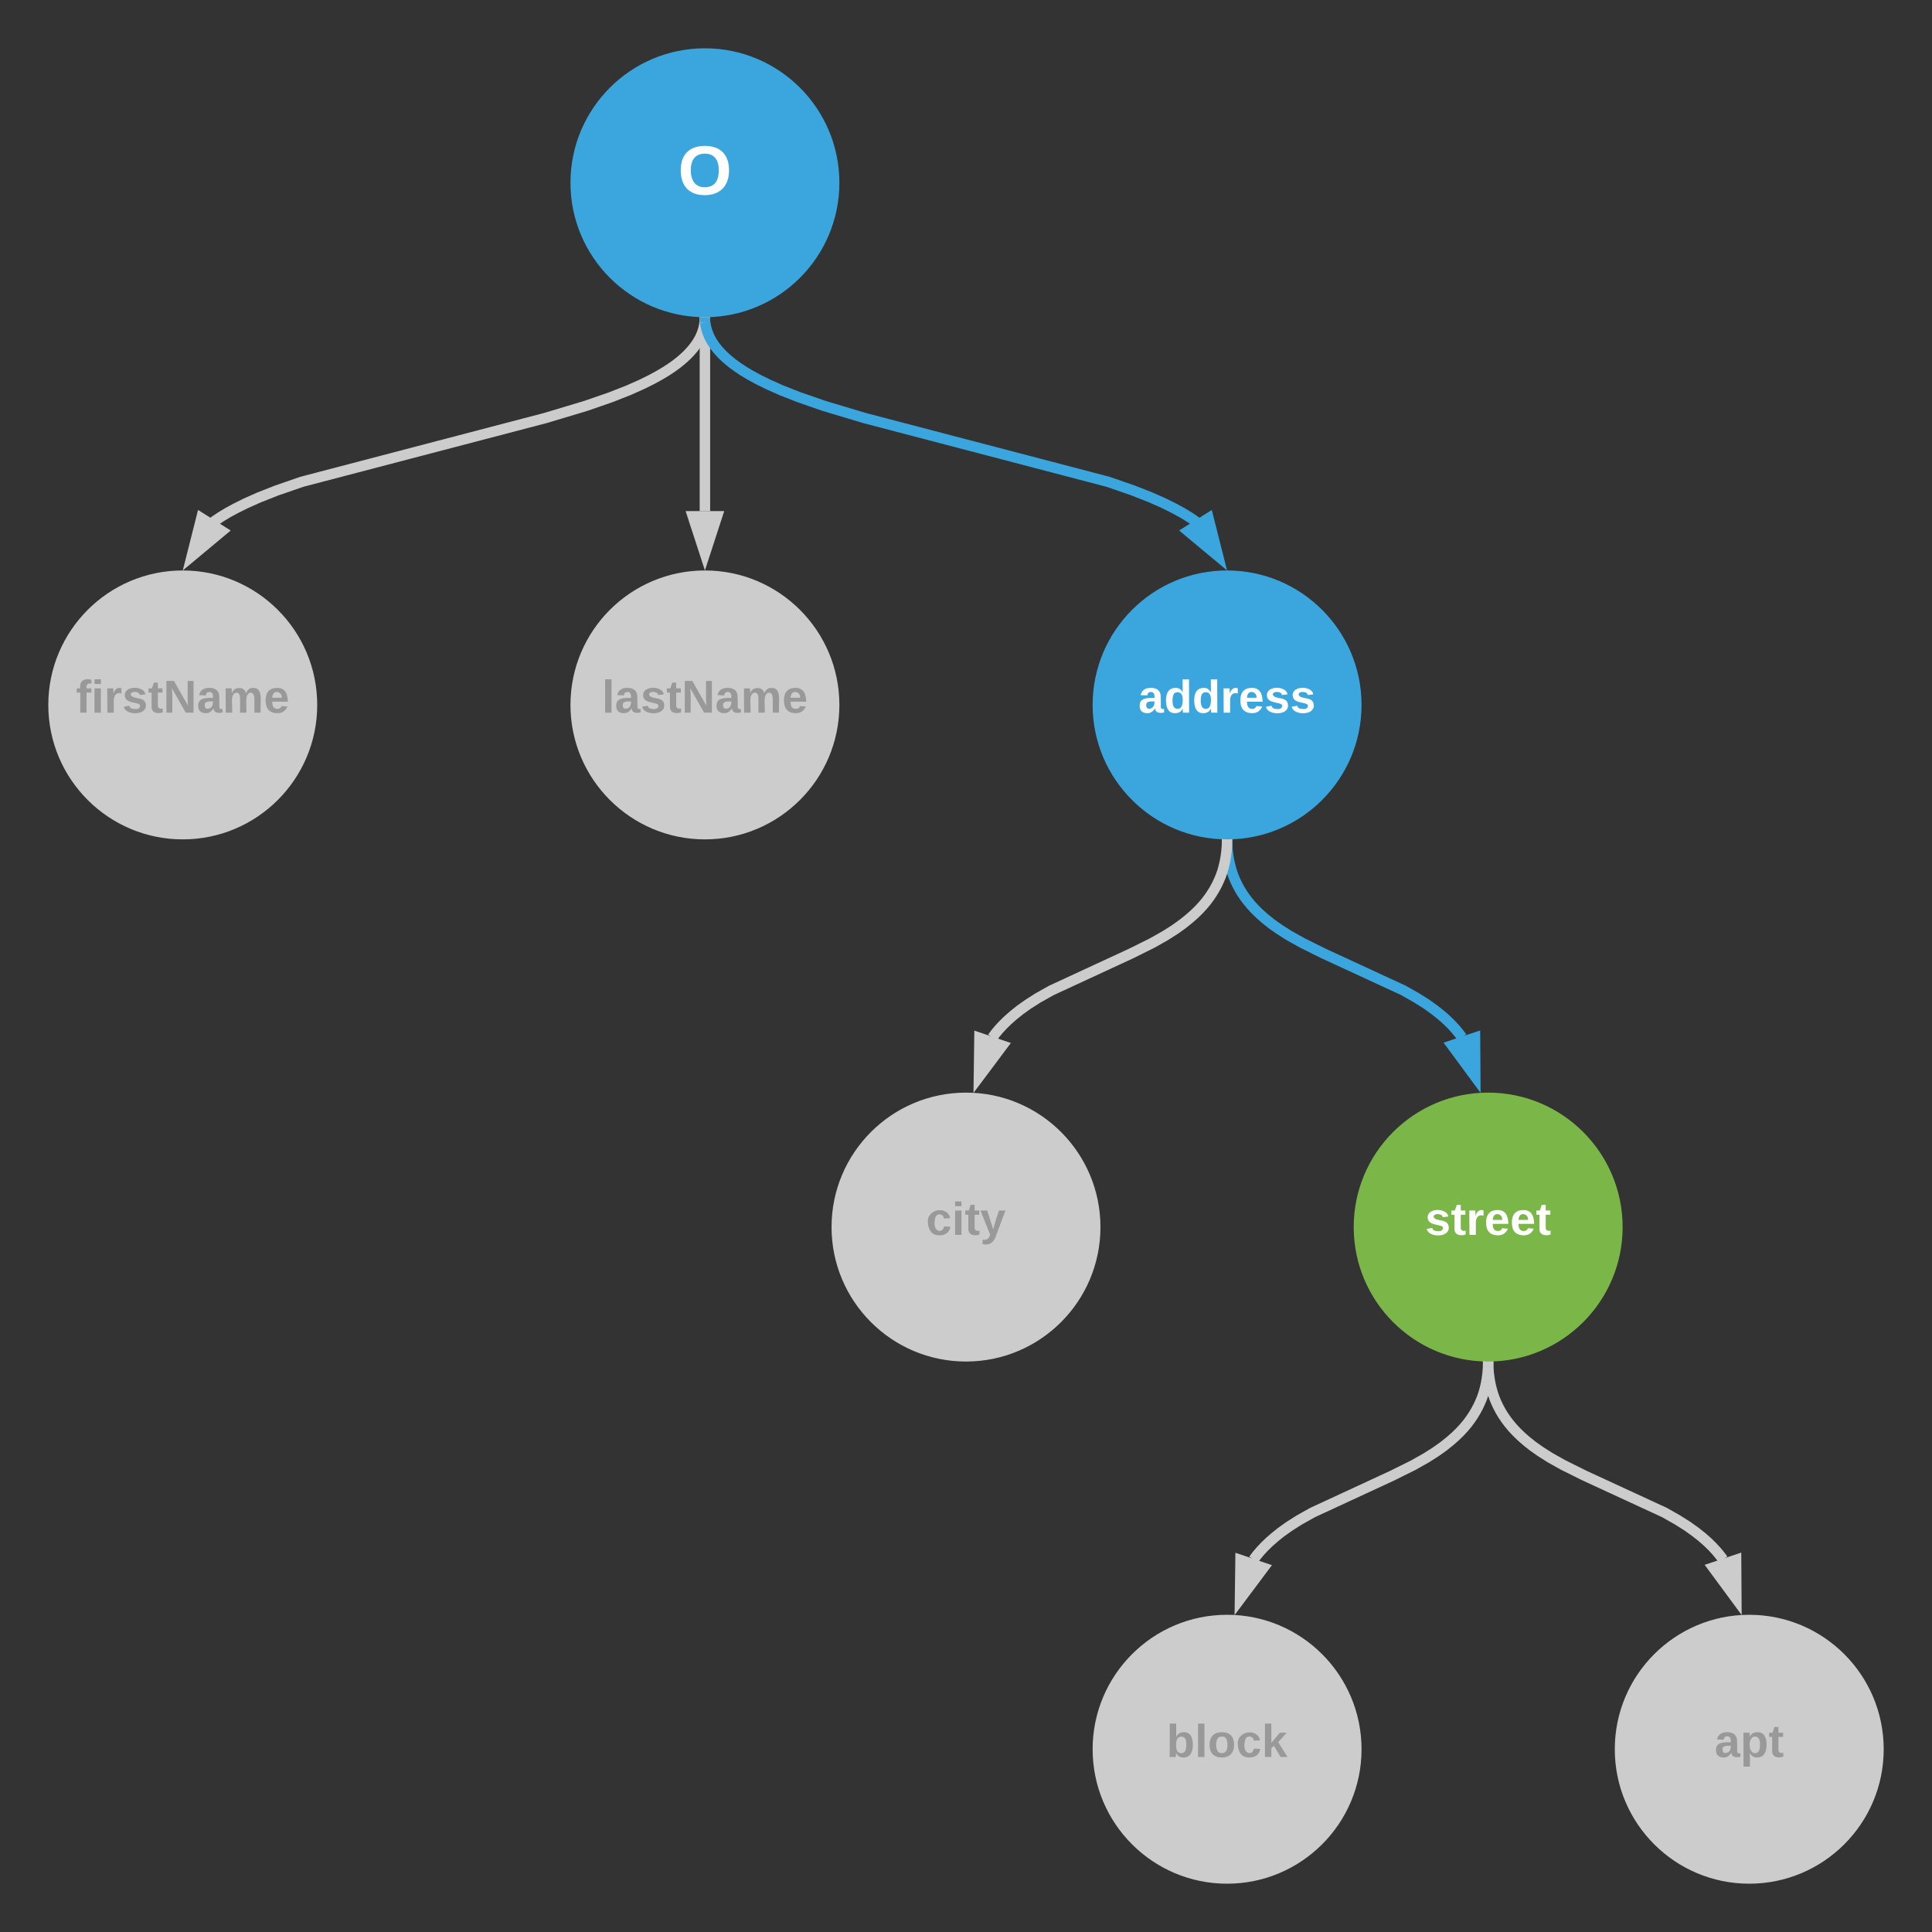 <svg xmlns="http://www.w3.org/2000/svg" xmlns:xlink="http://www.w3.org/1999/xlink" viewBox="0 0 740 740" width="360" height="360"><rect x="0" y="0" width="740" height="740" fill="#333333" stroke="none"/><g transform="translate(-80 -80)"><path d="M400 150c0 27.6-22.4 50-50 50s-50-22.4-50-50 22.4-50 50-50 50 22.4 50 50z" stroke="#3aa6dd" stroke-width="3" fill="#3aa6dd"/><use xlink:href="#a" transform="matrix(1,0,0,1,305,105) translate(34.63 49.458)"/><path d="M200 350c0 27.6-22.4 50-50 50s-50-22.4-50-50 22.4-50 50-50 50 22.4 50 50z" stroke="#ccc" stroke-width="3" fill="#ccc"/><use xlink:href="#b" transform="matrix(1,0,0,1,105,305) translate(4.086 47.972)"/><path d="M400 350c0 27.6-22.4 50-50 50s-50-22.4-50-50 22.4-50 50-50 50 22.4 50 50z" stroke="#ccc" stroke-width="3" fill="#ccc"/><use xlink:href="#c" transform="matrix(1,0,0,1,305,305) translate(5.543 47.972)"/><path d="M600 350c0 27.6-22.4 50-50 50s-50-22.4-50-50 22.4-50 50-50 50 22.4 50 50z" stroke="#3aa6dd" stroke-width="3" fill="#3aa6dd"/><use xlink:href="#d" transform="matrix(1,0,0,1,505,305) translate(10.975 47.972)"/><path d="M700 550c0 27.6-22.4 50-50 50s-50-22.4-50-50 22.4-50 50-50 50 22.4 50 50z" stroke="#7ab648" stroke-width="3" fill="#7ab648"/><use xlink:href="#e" transform="matrix(1,0,0,1,605,505) translate(20.852 47.972)"/><path d="M500 550c0 27.6-22.4 50-50 50s-50-22.4-50-50 22.4-50 50-50 50 22.4 50 50z" stroke="#ccc" stroke-width="3" fill="#ccc"/><use xlink:href="#f" transform="matrix(1,0,0,1,405,505) translate(29.716 47.972)"/><path d="M349.88 203.5l-.02.17-.1.7-.13.7-.17.7-.2.7-.22.7-.27.7-.3.73-.34.74-.4.74-.44.77-.5.8-.57.8-.65.85-.73.88-.83.92-.95.98-1.1 1.03-1.28 1.1-1.5 1.2-1.76 1.27-2.1 1.4-2.53 1.52-3.1 1.7-3.92 1.94-5.04 2.24-6.75 2.66-9.62 3.33-15.57 4.67-93.18 24.4-9.6 3.32-6.76 2.66-5.04 2.24-3.9 1.94-3.13 1.7-2.54 1.54-2.1 1.4-.9.66" stroke="#ccc" stroke-width="4" fill="none"/><path d="M350 201.5l2-.07-.04 2.17-4-.1.04-2.1z" fill="#ccc"/><path d="M153.45 293.02l3.67-14.54 7.85 4.94z" stroke="#ccc" stroke-width="4" fill="#ccc"/><path d="M350 203.5v72.26" stroke="#ccc" stroke-width="4" fill="none"/><path d="M350 201.5l2-.07v2.12h-4v-2.15z" fill="#ccc"/><path d="M350 292.03l-4.64-14.27h9.28z" stroke="#ccc" stroke-width="4" fill="#ccc"/><path d="M350.12 203.5l.02.17.1.7.13.7.17.7.2.7.22.7.27.7.3.73.34.74.4.74.44.77.5.8.57.8.65.85.73.88.83.92.95.98 1.1 1.03 1.28 1.1 1.5 1.2 1.76 1.27 2.1 1.4 2.53 1.52 3.1 1.7 3.92 1.94 5.04 2.24 6.75 2.66 9.62 3.33 15.57 4.67 93.18 24.4 9.6 3.32 6.76 2.66 5.04 2.24 3.9 1.94 3.13 1.7 2.54 1.54 2.1 1.4.9.66" stroke="#3aa6dd" stroke-width="4" fill="none"/><path d="M350 201.5l2-.07.04 2.08-4 .1-.04-2.2z" fill="#3aa6dd"/><path d="M546.55 293.02l-11.52-9.6 7.85-4.94z" stroke="#3aa6dd" stroke-width="4" fill="#3aa6dd"/><path d="M550.05 403.5v.36l.18 2.2.27 2.06.35 1.95.44 1.86.5 1.78.6 1.73.68 1.67.77 1.63.85 1.6.96 1.6 1.08 1.6 1.2 1.6 1.36 1.64 1.55 1.66 1.77 1.73 2.05 1.8 2.43 1.93 2.95 2.08 3.7 2.35 5 2.8 8.04 4 30.7 14.18 5.08 2.88 3.8 2.4 3 2.15 2.5 1.97 2.12 1.86 1.83 1.78 1.6 1.73 1.4 1.7 1.2 1.57" stroke="#3aa6dd" stroke-width="4" fill="none"/><path d="M550 401.5l2-.07.05 2.07-4 .1-.05-2.2z" fill="#3aa6dd"/><path d="M645.06 492.46l-8.9-12.07 8.8-2.94z" stroke="#3aa6dd" stroke-width="4" fill="#3aa6dd"/><path d="M549.95 403.5v.38l-.18 2.2-.27 2.08-.35 1.96-.44 1.86-.5 1.78-.6 1.73-.7 1.66-.76 1.64-.86 1.6-.96 1.6-1.07 1.6-1.2 1.62-1.37 1.63-1.54 1.67-1.77 1.72-2.06 1.8-2.42 1.93-2.94 2.1-3.7 2.35-5 2.82-8.1 4.02-30.45 14.1-5.12 2.87-3.8 2.42-3.04 2.16-2.5 2-2.15 1.88-1.85 1.8-1.62 1.74-1.42 1.7-1.1 1.5" stroke="#ccc" stroke-width="4" fill="none"/><path d="M550 401.5l2-.07-.05 2.17-4-.1.05-2.1z" fill="#ccc"/><path d="M454.95 492.5l.2-14.98 8.78 2.98z" stroke="#ccc" stroke-width="4" fill="#ccc"/><path d="M600 750c0 27.6-22.4 50-50 50s-50-22.4-50-50 22.4-50 50-50 50 22.4 50 50z" stroke="#ccc" stroke-width="3" fill="#ccc"/><use xlink:href="#g" transform="matrix(1,0,0,1,505,705) translate(21.84 47.972)"/><path d="M800 750c0 27.6-22.4 50-50 50s-50-22.4-50-50 22.4-50 50-50 50 22.4 50 50z" stroke="#ccc" stroke-width="3" fill="#ccc"/><use xlink:href="#h" transform="matrix(1,0,0,1,705,705) translate(31.716 47.972)"/><path d="M649.95 603.5v.38l-.18 2.2-.27 2.08-.35 1.96-.44 1.86-.5 1.78-.6 1.73-.7 1.66-.76 1.64-.86 1.6-.96 1.6-1.07 1.6-1.2 1.62-1.37 1.63-1.54 1.67-1.77 1.72-2.06 1.8-2.42 1.93-2.94 2.1-3.7 2.35-5 2.82-8.1 4.02-30.45 14.1-5.12 2.87-3.8 2.42-3.04 2.16-2.5 2-2.15 1.88-1.85 1.8-1.62 1.74-1.42 1.7-1.1 1.5" stroke="#ccc" stroke-width="4" fill="none"/><path d="M650 601.5l2-.07-.05 2.17-4-.1.05-2.1z" fill="#ccc"/><path d="M554.95 692.5l.2-14.98 8.78 2.98z" stroke="#ccc" stroke-width="4" fill="#ccc"/><path d="M650.05 603.5v.36l.18 2.2.27 2.06.35 1.95.44 1.86.5 1.78.6 1.73.68 1.67.77 1.63.85 1.6.96 1.6 1.08 1.6 1.2 1.6 1.36 1.64 1.55 1.66 1.77 1.73 2.05 1.8 2.43 1.93 2.95 2.08 3.7 2.35 5 2.8 8.04 4 30.7 14.18 5.08 2.88 3.8 2.4 3 2.15 2.5 1.97 2.12 1.86 1.83 1.78 1.6 1.73 1.4 1.7 1.2 1.57" stroke="#ccc" stroke-width="4" fill="none"/><path d="M650 601.5l2-.07.05 2.07-4 .1-.05-2.2z" fill="#ccc"/><path d="M745.06 692.46l-8.9-12.07 8.8-2.94z" stroke="#ccc" stroke-width="4" fill="#ccc"/><defs><path fill="#fff" d="M140-251c80 0 125 45 125 126S219 4 139 4C58 4 15-44 15-125s44-126 125-126zm-1 214c52 0 73-35 73-88 0-50-21-86-72-86-52 0-73 35-73 86s22 88 72 88" id="i"/><use transform="matrix(0.074,0,0,0.074,0,0)" xlink:href="#i" id="a"/><path fill="#999" d="M121-226c-27-7-43 5-38 36h38v33H83V0H34v-157H6v-33h28c-9-59 32-81 87-68v32" id="j"/><path fill="#999" d="M25-224v-37h50v37H25zM25 0v-190h50V0H25" id="k"/><path fill="#999" d="M135-150c-39-12-60 13-60 57V0H25l-1-190h47c2 13-1 29 3 40 6-28 27-53 61-41v41" id="l"/><path fill="#999" d="M137-138c1-29-70-34-71-4 15 46 118 7 119 86 1 83-164 76-172 9l43-7c4 19 20 25 44 25 33 8 57-30 24-41C81-84 22-81 20-136c-2-80 154-74 161-7" id="m"/><path fill="#999" d="M115-3C79 11 28 4 28-45v-112H4v-33h27l15-45h31v45h36v33H77v99c-1 23 16 31 38 25v30" id="n"/><path fill="#999" d="M175 0L67-191c6 58 2 128 3 191H24v-248h59L193-55c-6-58-2-129-3-193h46V0h-61" id="o"/><path fill="#999" d="M133-34C117-15 103 5 69 4 32 3 11-16 11-54c-1-60 55-63 116-61 1-26-3-47-28-47-18 1-26 9-28 27l-52-2c7-38 36-58 82-57s74 22 75 68l1 82c-1 14 12 18 25 15v27c-30 8-71 5-69-32zm-48 3c29 0 43-24 42-57-32 0-66-3-65 30 0 17 8 27 23 27" id="p"/><path fill="#999" d="M220-157c-53 9-28 100-34 157h-49v-107c1-27-5-49-29-50C55-147 81-57 75 0H25l-1-190h47c2 12-1 28 3 38 10-53 101-56 108 0 13-22 24-43 59-42 82 1 51 116 57 194h-49v-107c-1-25-5-48-29-50" id="q"/><path fill="#999" d="M185-48c-13 30-37 53-82 52C43 2 14-33 14-96s30-98 90-98c62 0 83 45 84 108H66c0 31 8 55 39 56 18 0 30-7 34-22zm-45-69c5-46-57-63-70-21-2 6-4 13-4 21h74" id="r"/><g id="b"><use transform="matrix(0.049,0,0,0.049,0,0)" xlink:href="#j"/><use transform="matrix(0.049,0,0,0.049,5.877,0)" xlink:href="#k"/><use transform="matrix(0.049,0,0,0.049,10.815,0)" xlink:href="#l"/><use transform="matrix(0.049,0,0,0.049,17.728,0)" xlink:href="#m"/><use transform="matrix(0.049,0,0,0.049,27.605,0)" xlink:href="#n"/><use transform="matrix(0.049,0,0,0.049,33.481,0)" xlink:href="#o"/><use transform="matrix(0.049,0,0,0.049,46.272,0)" xlink:href="#p"/><use transform="matrix(0.049,0,0,0.049,56.148,0)" xlink:href="#q"/><use transform="matrix(0.049,0,0,0.049,71.951,0)" xlink:href="#r"/></g><path fill="#999" d="M25 0v-261h50V0H25" id="s"/><g id="c"><use transform="matrix(0.049,0,0,0.049,0,0)" xlink:href="#s"/><use transform="matrix(0.049,0,0,0.049,4.938,0)" xlink:href="#p"/><use transform="matrix(0.049,0,0,0.049,14.815,0)" xlink:href="#m"/><use transform="matrix(0.049,0,0,0.049,24.691,0)" xlink:href="#n"/><use transform="matrix(0.049,0,0,0.049,30.568,0)" xlink:href="#o"/><use transform="matrix(0.049,0,0,0.049,43.358,0)" xlink:href="#p"/><use transform="matrix(0.049,0,0,0.049,53.235,0)" xlink:href="#q"/><use transform="matrix(0.049,0,0,0.049,69.037,0)" xlink:href="#r"/></g><path fill="#fff" d="M133-34C117-15 103 5 69 4 32 3 11-16 11-54c-1-60 55-63 116-61 1-26-3-47-28-47-18 1-26 9-28 27l-52-2c7-38 36-58 82-57s74 22 75 68l1 82c-1 14 12 18 25 15v27c-30 8-71 5-69-32zm-48 3c29 0 43-24 42-57-32 0-66-3-65 30 0 17 8 27 23 27" id="t"/><path fill="#fff" d="M88-194c31-1 46 15 58 34l-1-101h50l1 261h-48c-2-10 0-23-3-31C134-8 116 4 84 4 32 4 16-41 15-95c0-56 19-97 73-99zm17 164c33 0 40-30 41-66 1-37-9-64-41-64s-38 30-39 65c0 43 13 65 39 65" id="u"/><path fill="#fff" d="M135-150c-39-12-60 13-60 57V0H25l-1-190h47c2 13-1 29 3 40 6-28 27-53 61-41v41" id="v"/><path fill="#fff" d="M185-48c-13 30-37 53-82 52C43 2 14-33 14-96s30-98 90-98c62 0 83 45 84 108H66c0 31 8 55 39 56 18 0 30-7 34-22zm-45-69c5-46-57-63-70-21-2 6-4 13-4 21h74" id="w"/><path fill="#fff" d="M137-138c1-29-70-34-71-4 15 46 118 7 119 86 1 83-164 76-172 9l43-7c4 19 20 25 44 25 33 8 57-30 24-41C81-84 22-81 20-136c-2-80 154-74 161-7" id="x"/><g id="d"><use transform="matrix(0.049,0,0,0.049,0,0)" xlink:href="#t"/><use transform="matrix(0.049,0,0,0.049,9.877,0)" xlink:href="#u"/><use transform="matrix(0.049,0,0,0.049,20.691,0)" xlink:href="#u"/><use transform="matrix(0.049,0,0,0.049,31.506,0)" xlink:href="#v"/><use transform="matrix(0.049,0,0,0.049,38.42,0)" xlink:href="#w"/><use transform="matrix(0.049,0,0,0.049,48.296,0)" xlink:href="#x"/><use transform="matrix(0.049,0,0,0.049,58.173,0)" xlink:href="#x"/></g><path fill="#fff" d="M115-3C79 11 28 4 28-45v-112H4v-33h27l15-45h31v45h36v33H77v99c-1 23 16 31 38 25v30" id="y"/><g id="e"><use transform="matrix(0.049,0,0,0.049,0,0)" xlink:href="#x"/><use transform="matrix(0.049,0,0,0.049,9.877,0)" xlink:href="#y"/><use transform="matrix(0.049,0,0,0.049,15.753,0)" xlink:href="#v"/><use transform="matrix(0.049,0,0,0.049,22.667,0)" xlink:href="#w"/><use transform="matrix(0.049,0,0,0.049,32.543,0)" xlink:href="#w"/><use transform="matrix(0.049,0,0,0.049,42.42,0)" xlink:href="#y"/></g><path fill="#999" d="M190-63c-7 42-38 67-86 67-59 0-84-38-90-98-12-110 154-137 174-36l-49 2c-2-19-15-32-35-32-30 0-35 28-38 64-6 74 65 87 74 30" id="z"/><path fill="#999" d="M123 10C108 53 80 86 19 72V37c35 8 53-11 59-39L3-190h52l48 148c12-52 28-100 44-148h51" id="A"/><g id="f"><use transform="matrix(0.049,0,0,0.049,0,0)" xlink:href="#z"/><use transform="matrix(0.049,0,0,0.049,9.877,0)" xlink:href="#k"/><use transform="matrix(0.049,0,0,0.049,14.815,0)" xlink:href="#n"/><use transform="matrix(0.049,0,0,0.049,20.691,0)" xlink:href="#A"/></g><path fill="#999" d="M135-194c52 0 70 43 70 98 0 56-19 99-73 100-30 1-46-15-58-35L72 0H24l1-261h50v104c11-23 29-37 60-37zM114-30c31 0 40-27 40-66 0-37-7-63-39-63s-41 28-41 65c0 36 8 64 40 64" id="B"/><path fill="#999" d="M110-194c64 0 96 36 96 99 0 64-35 99-97 99-61 0-95-36-95-99 0-62 34-99 96-99zm-1 164c35 0 45-28 45-65 0-40-10-65-43-65-34 0-45 26-45 65 0 36 10 65 43 65" id="C"/><path fill="#999" d="M147 0L96-86 75-71V0H25v-261h50v150l67-79h53l-66 74L201 0h-54" id="D"/><g id="g"><use transform="matrix(0.049,0,0,0.049,0,0)" xlink:href="#B"/><use transform="matrix(0.049,0,0,0.049,10.815,0)" xlink:href="#s"/><use transform="matrix(0.049,0,0,0.049,15.753,0)" xlink:href="#C"/><use transform="matrix(0.049,0,0,0.049,26.568,0)" xlink:href="#z"/><use transform="matrix(0.049,0,0,0.049,36.444,0)" xlink:href="#D"/></g><path fill="#999" d="M135-194c53 0 70 44 70 98 0 56-19 98-73 100-31 1-45-17-59-34 3 33 2 69 2 105H25l-1-265h48c2 10 0 23 3 31 11-24 29-35 60-35zM114-30c33 0 39-31 40-66 0-38-9-64-40-64-56 0-55 130 0 130" id="E"/><g id="h"><use transform="matrix(0.049,0,0,0.049,0,0)" xlink:href="#p"/><use transform="matrix(0.049,0,0,0.049,9.877,0)" xlink:href="#E"/><use transform="matrix(0.049,0,0,0.049,20.691,0)" xlink:href="#n"/></g></defs></g></svg>